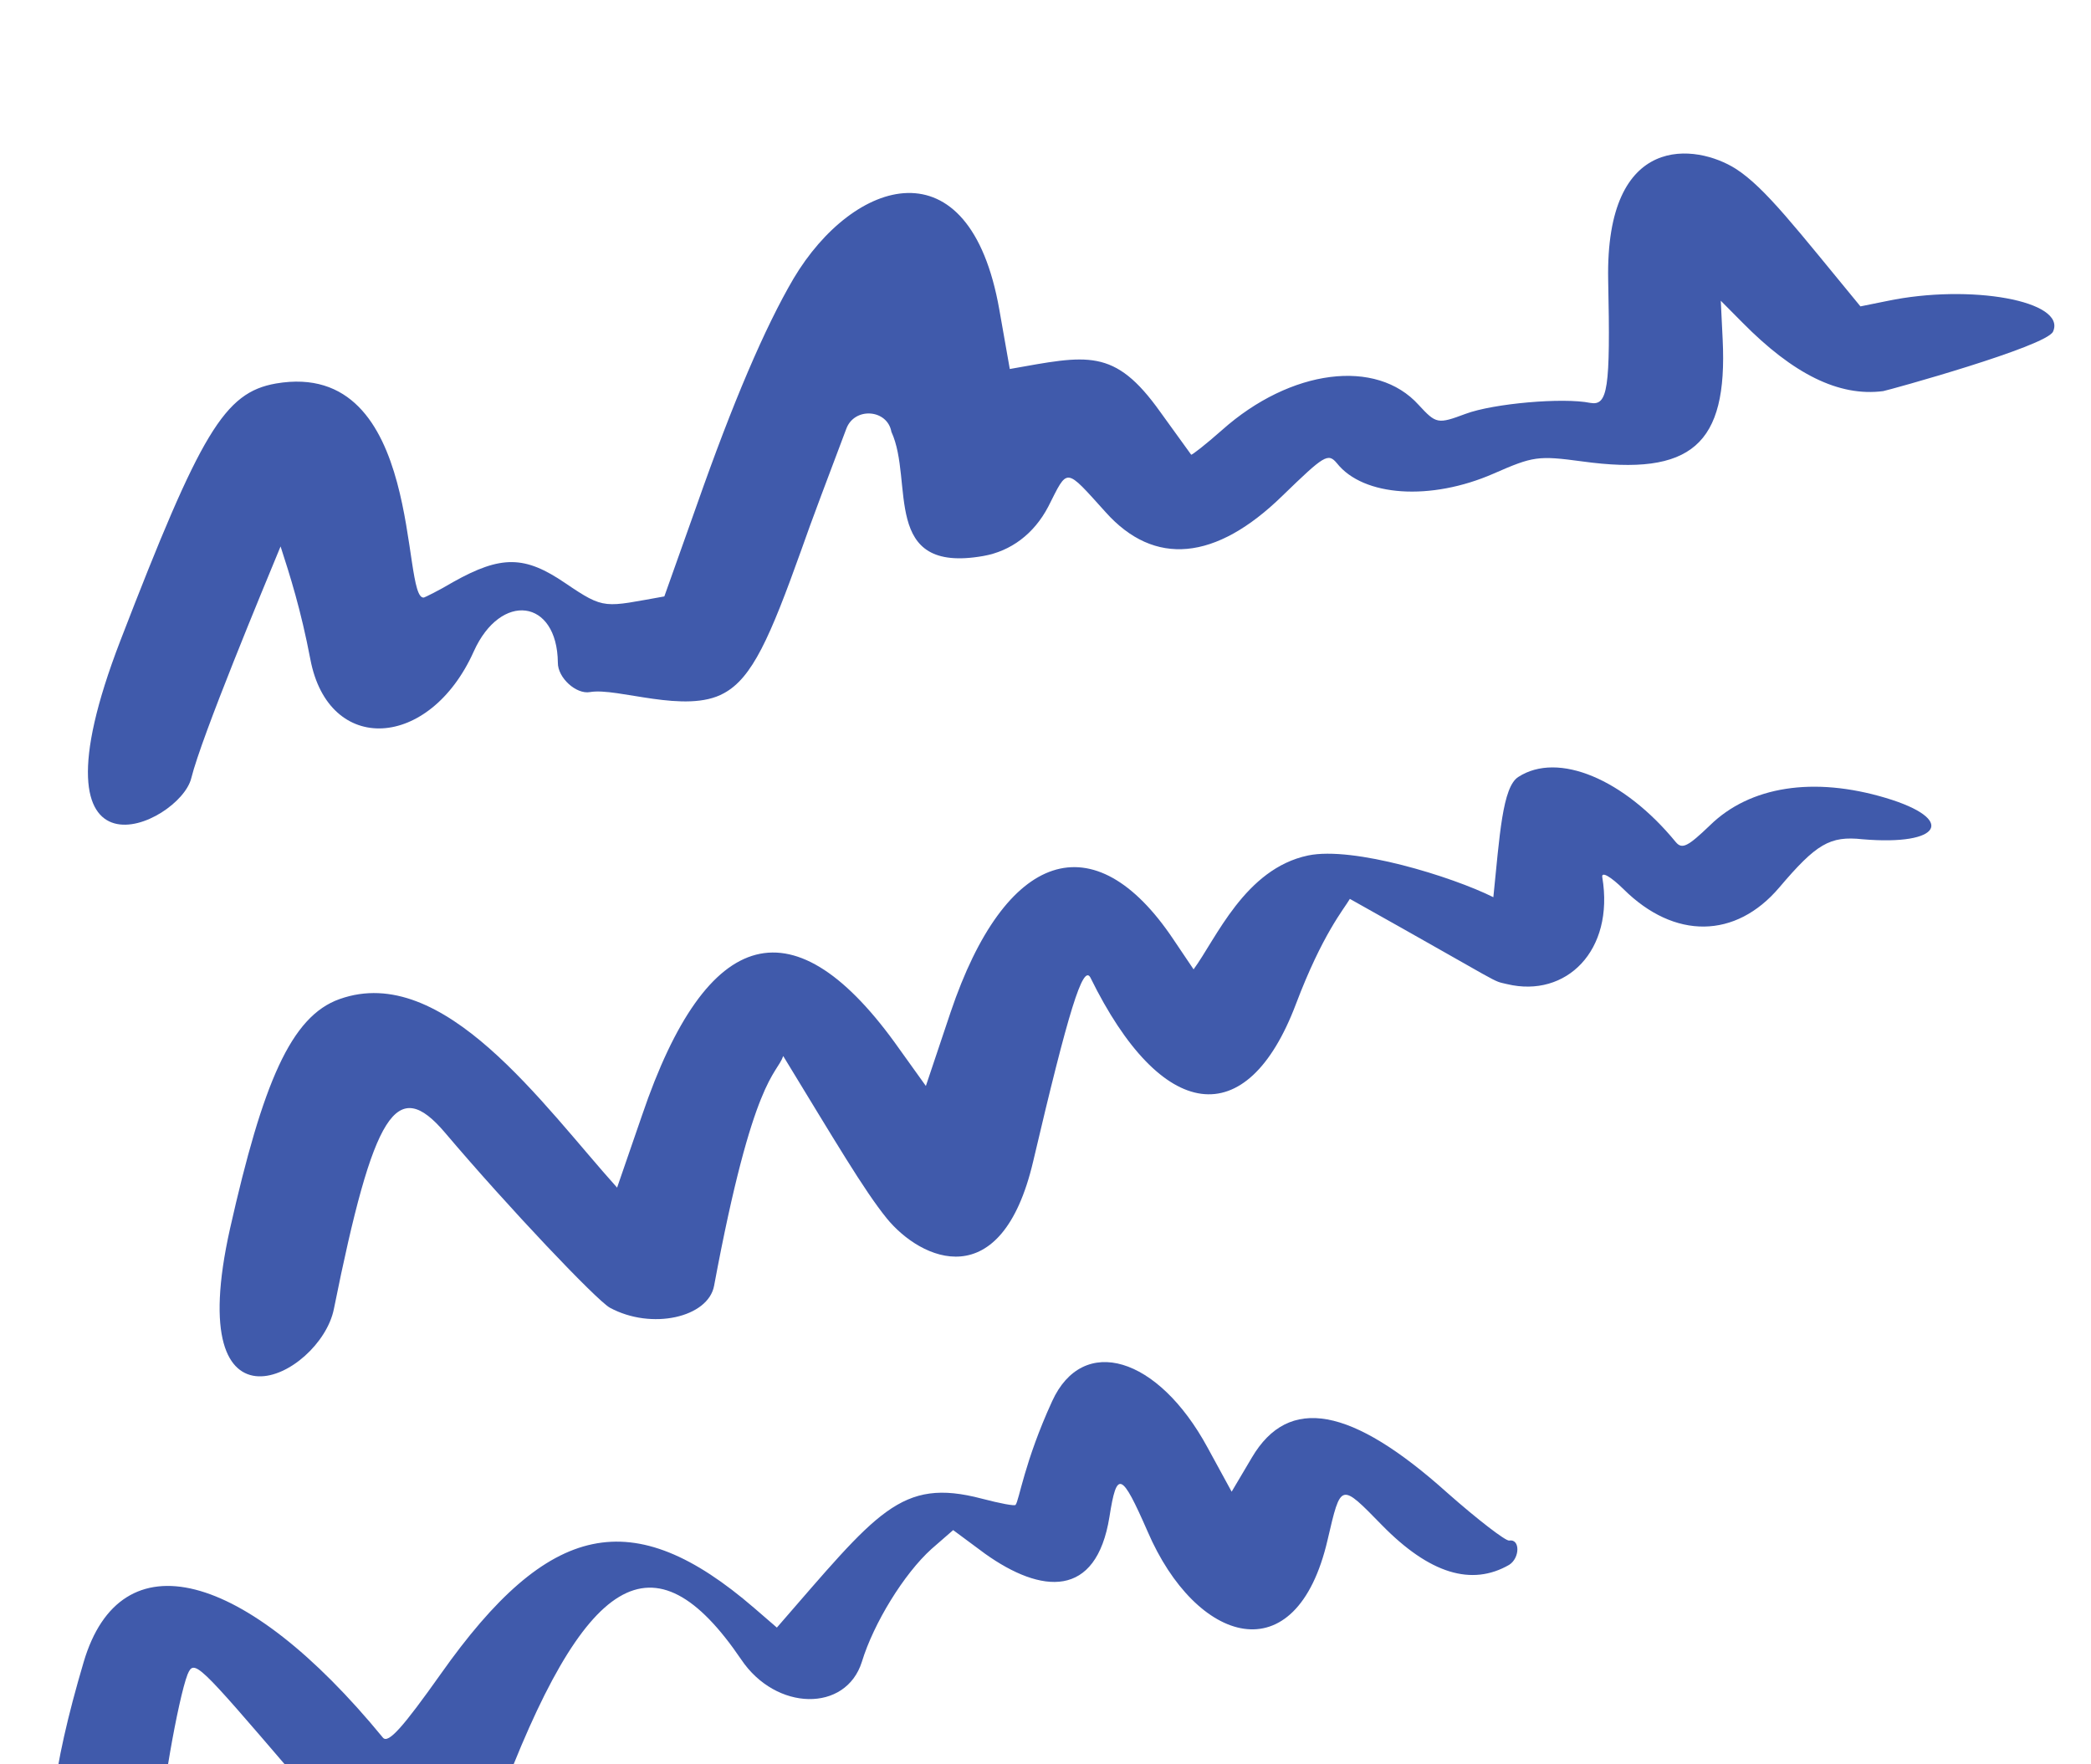 <svg width="128" height="108" viewBox="0 0 128 108" fill="none" xmlns="http://www.w3.org/2000/svg">
<path d="M92.383 94.303C92.172 94.341 90.46 93.026 88.603 91.387C82.705 86.091 78.884 85.41 76.637 89.215L75.395 91.312L73.916 88.602C70.885 83.019 66.288 81.644 64.404 85.778C62.706 89.486 62.385 91.859 62.169 92.115C62.141 92.207 61.194 92.025 60.099 91.737C55.122 90.43 53.711 92.558 47.556 99.63L46.169 98.432C38.722 92.011 33.6 93.089 26.98 102.471C24.679 105.717 23.772 106.751 23.444 106.372C14.957 96.026 7.386 94.084 5.122 101.737C3.157 108.376 2.629 112.795 3.654 115.149C4.94 118.243 10.13 118.289 9.829 112.137C9.757 110.489 10.911 103.95 11.482 102.495C11.882 101.55 12.095 101.775 17.853 108.494C22.454 113.844 27.507 118.546 30.452 110.555C35.768 96.246 40.022 93.704 45.375 101.587C47.501 104.752 51.782 104.827 52.759 101.727C53.476 99.372 55.336 96.335 57.027 94.813L58.348 93.663L60.301 95.11C63.739 97.563 67.105 97.887 67.915 92.85C68.366 89.974 68.65 90.099 70.251 93.749C73.203 100.613 79.344 102.589 81.27 94.253C82.088 90.744 82.046 90.751 84.597 93.361C87.517 96.341 90.091 97.111 92.384 95.789C93.05 95.366 93.059 94.184 92.383 94.303Z" fill="#405AAB"/>
<path d="M115.441 48.845C111.025 47.522 107.122 48.123 104.67 50.526C103.328 51.813 102.97 52.008 102.585 51.55C99.42 47.685 95.374 45.99 92.948 47.557C91.967 48.168 91.8 51.174 91.415 54.921C88.883 53.659 82.845 51.79 80.071 52.367C76.206 53.18 74.436 57.476 73.065 59.338L71.826 57.499C66.975 50.253 61.54 52.043 58.191 61.961L56.677 66.476L55.06 64.221C48.667 55.146 43.29 56.531 39.303 68.269L37.775 72.699C33.222 67.634 27.15 58.896 20.794 61.155C17.799 62.209 16.084 66.32 14.08 75.213C11.083 88.615 19.598 84.268 20.437 80.135C22.875 68.013 24.278 65.839 27.249 69.344C31.156 73.954 36.505 79.579 37.328 80.047C39.882 81.436 43.359 80.647 43.714 78.702C46.109 65.844 47.54 65.81 47.945 64.644C51.131 69.862 52.876 72.839 54.269 74.564C56.384 77.169 61.303 79.367 63.244 71.098C65.408 61.871 66.296 59 66.749 59.84C71.101 68.706 76.322 69.405 79.325 61.475C80.96 57.159 82.264 55.658 82.631 55.024C92.445 60.519 91.219 59.991 92.266 60.244C95.859 61.099 98.835 58.21 98.084 53.701C98.016 53.319 98.599 53.654 99.39 54.434C102.504 57.52 106.243 57.473 108.914 54.331C111.187 51.653 112.014 51.157 114.013 51.374C118.879 51.786 119.765 50.141 115.441 48.845Z" fill="#405AAB"/>
<path d="M115.517 18.425L113.886 18.755C109.975 14.012 108.057 11.486 106.251 10.33C103.861 8.814 98.267 8.032 98.444 17.139C98.588 23.852 98.418 24.852 97.345 24.662C95.683 24.323 91.418 24.696 89.712 25.334C88.005 25.972 87.914 25.946 86.843 24.787C84.258 21.915 79.007 22.589 74.814 26.318C73.803 27.212 72.965 27.865 72.916 27.832C72.859 27.757 71.999 26.561 71.026 25.217C68.204 21.25 66.56 21.751 61.814 22.588L61.173 18.952C59.344 8.577 52.223 10.928 48.581 17.045C46.816 20.052 44.855 24.652 42.664 30.892L40.667 36.509C36.971 37.16 37.049 37.357 34.589 35.685C32.128 34.013 30.692 33.972 27.736 35.63C26.835 36.168 25.996 36.569 25.954 36.576C24.526 36.828 26.01 21.91 16.889 23.476C13.738 24.031 12.3 26.433 7.366 39.222C1.304 54.947 11 50.5 11.708 47.637C12.34 45.083 16.143 35.947 17.175 33.449C17.744 35.202 18.419 37.315 19.001 40.371C20.122 46.238 26.3 45.907 29.004 39.871C30.654 36.211 34.11 36.654 34.149 40.563C34.14 41.492 35.273 42.514 36.113 42.365C37.793 42.069 41.983 43.731 44.31 42.436C46.05 41.498 47.131 39.033 49.046 33.683C49.62 32.024 50.803 28.909 51.806 26.248C52.304 24.896 54.322 25.046 54.567 26.434C55.969 29.472 53.895 35.145 60.195 34.034C61.875 33.738 63.292 32.688 64.167 31.017C65.388 28.612 65.164 28.567 67.692 31.364C70.658 34.674 74.411 34.349 78.512 30.34C81.064 27.869 81.294 27.702 81.844 28.363C83.458 30.395 87.579 30.679 91.438 28.988C93.85 27.931 94.144 27.879 96.85 28.244C103.553 29.168 105.764 27.22 105.453 20.789L105.337 18.409L106.653 19.735C109.765 22.893 112.567 24.294 115.277 23.942C115.613 23.883 125.275 21.211 125.677 20.298C126.516 18.423 120.612 17.358 115.517 18.425Z" fill="#405AAB"/>
</svg>
